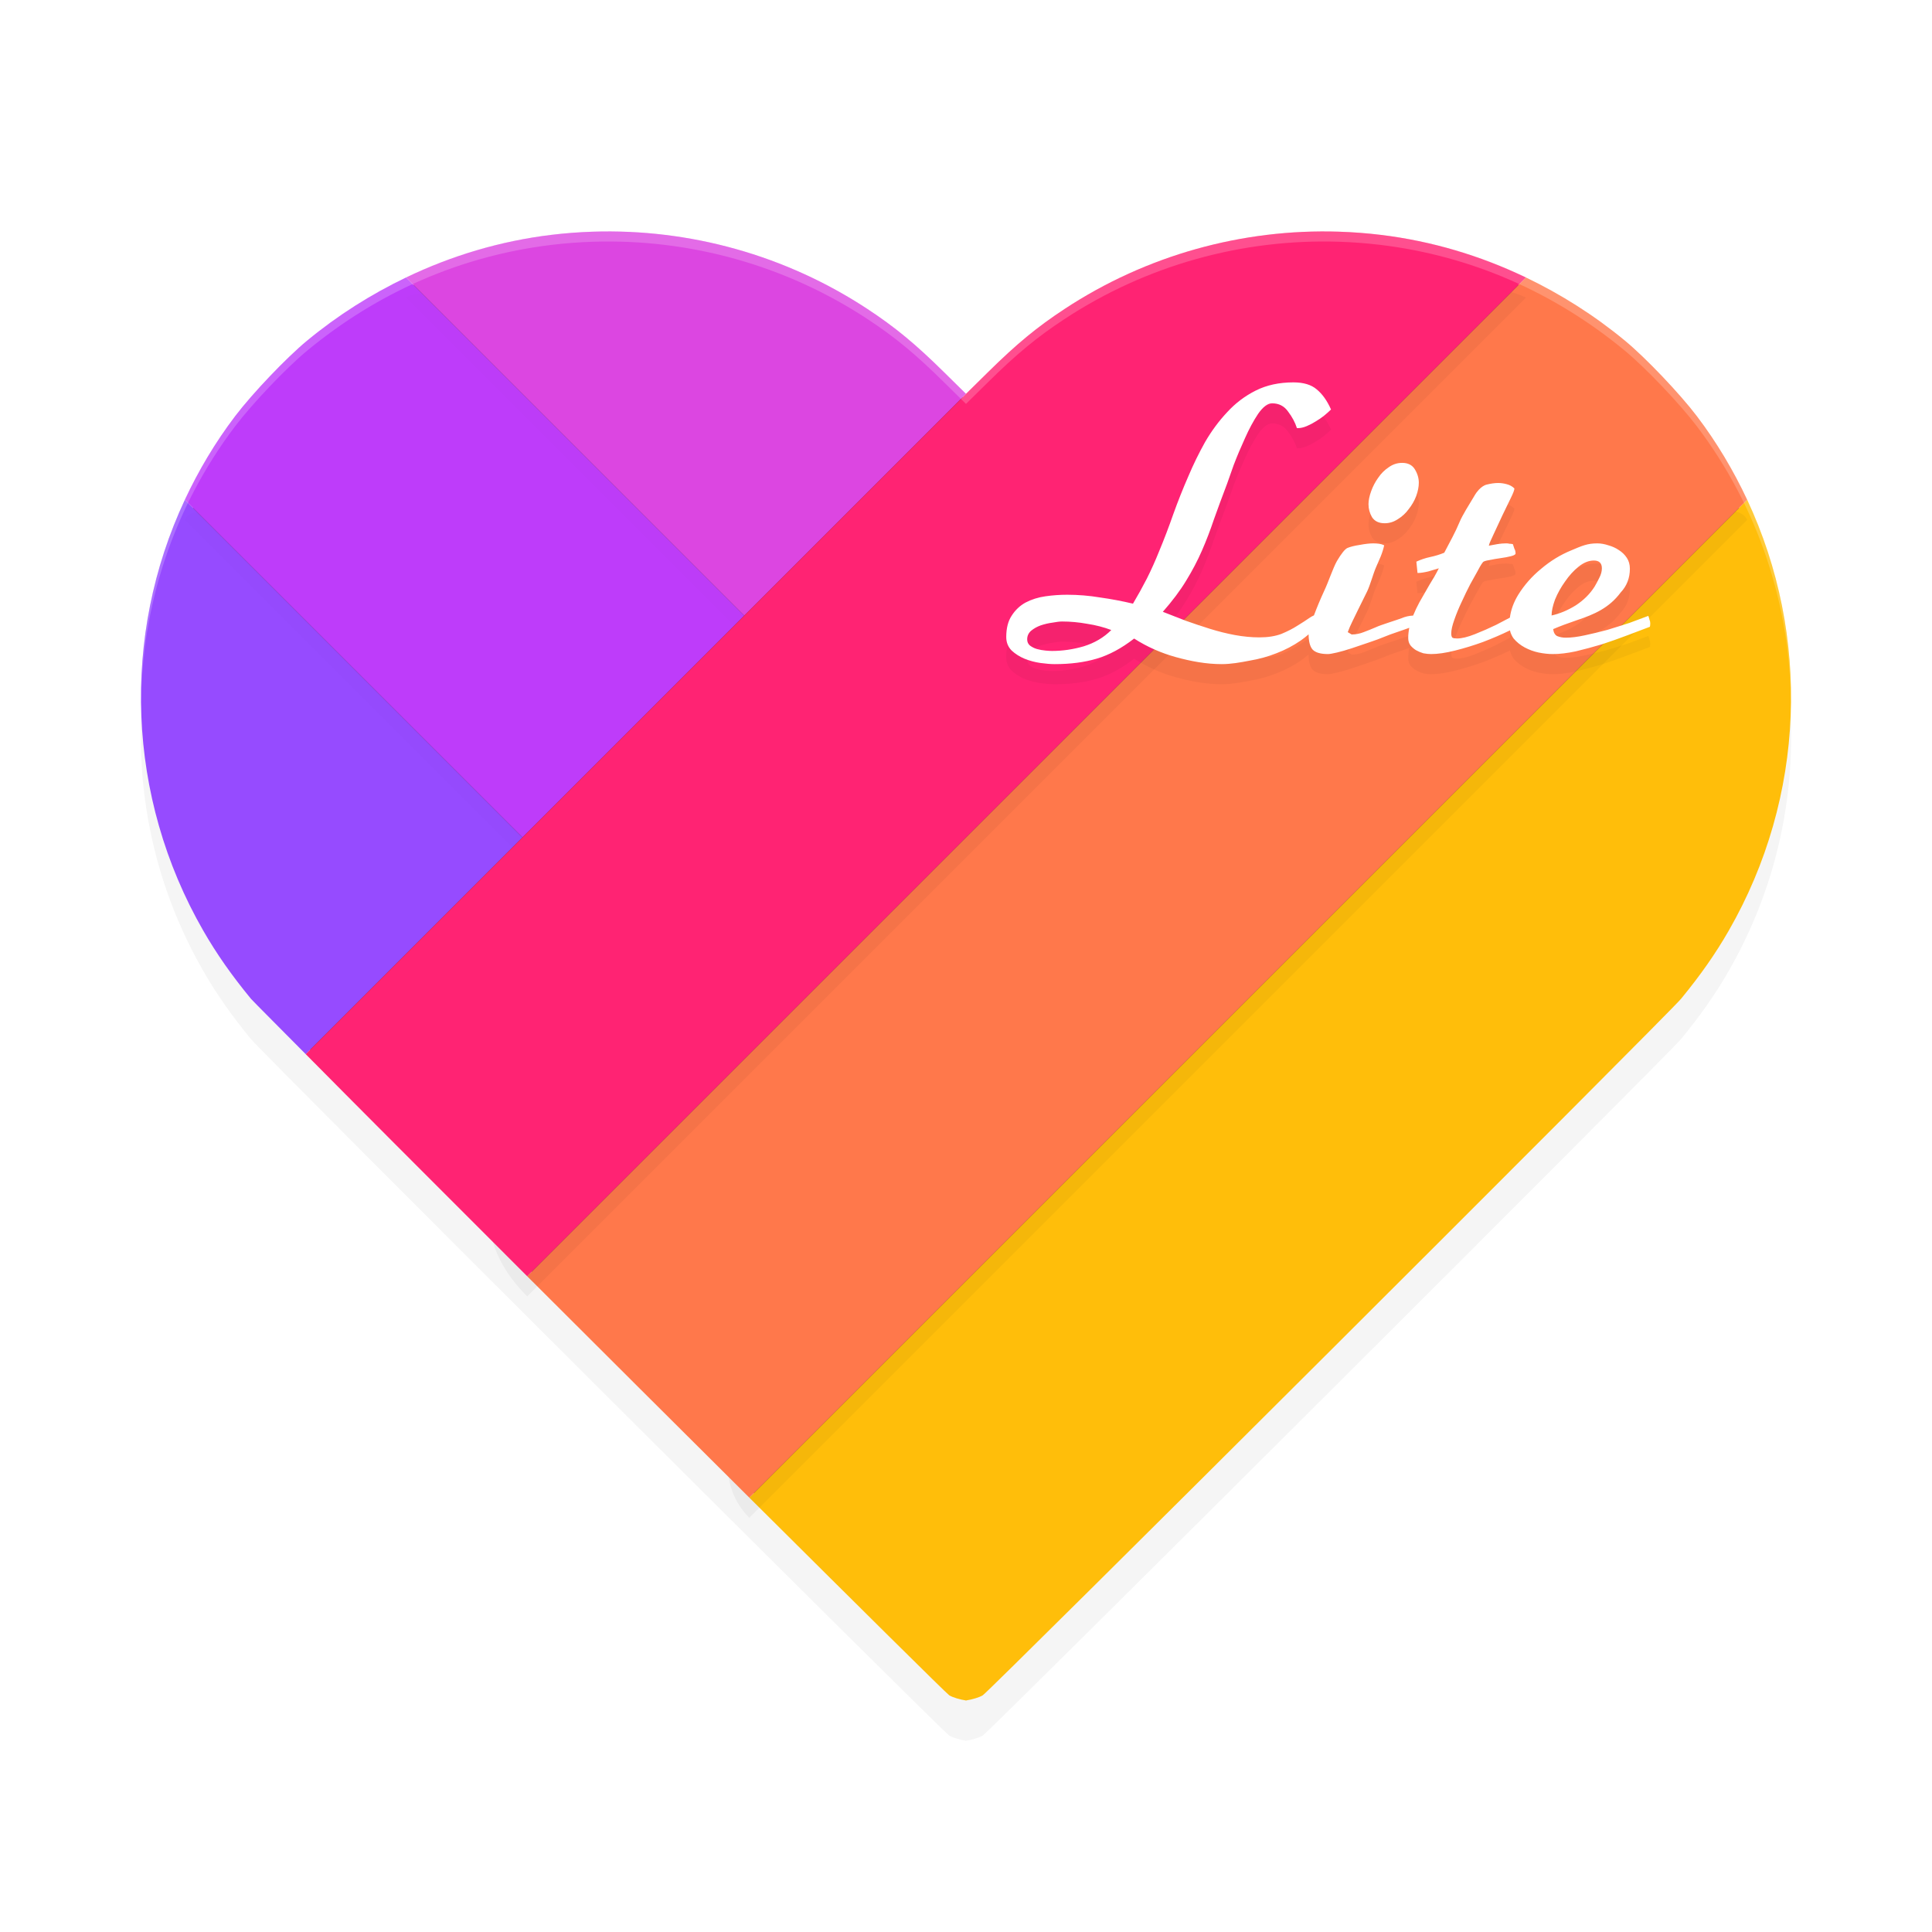 <?xml version="1.0" encoding="UTF-8" standalone="no"?>
<svg
   width="192"
   height="192"
   version="1"
   id="svg28"
   sodipodi:docname="apps_likee_lite.svg"
   inkscape:version="1.1.1 (1:1.1+202109281949+c3084ef5ed)"
   xmlns:inkscape="http://www.inkscape.org/namespaces/inkscape"
   xmlns:sodipodi="http://sodipodi.sourceforge.net/DTD/sodipodi-0.dtd"
   xmlns="http://www.w3.org/2000/svg"
   xmlns:svg="http://www.w3.org/2000/svg"
   xmlns:rdf="http://www.w3.org/1999/02/22-rdf-syntax-ns#"
   xmlns:cc="http://creativecommons.org/ns#"
   xmlns:dc="http://purl.org/dc/elements/1.1/">
  <defs
     id="defs32">
    <filter
       inkscape:collect="always"
       style="color-interpolation-filters:sRGB"
       id="filter3014"
       x="-0.049"
       y="-0.047"
       width="1.098"
       height="1.094">
      <feGaussianBlur
         inkscape:collect="always"
         stdDeviation="2.075"
         id="feGaussianBlur3016" />
    </filter>
    <filter
       inkscape:collect="always"
       style="color-interpolation-filters:sRGB"
       id="filter3018"
       x="-0.048"
       y="-0.048"
       width="1.096"
       height="1.096">
      <feGaussianBlur
         inkscape:collect="always"
         stdDeviation="2.069"
         id="feGaussianBlur3020" />
    </filter>
    <filter
       inkscape:collect="always"
       style="color-interpolation-filters:sRGB"
       id="filter3792"
       x="-0.039"
       y="-0.063"
       width="1.077"
       height="1.127">
      <feGaussianBlur
         inkscape:collect="always"
         stdDeviation="0.897"
         id="feGaussianBlur3794" />
    </filter>
    <filter
       inkscape:collect="always"
       style="color-interpolation-filters:sRGB"
       id="filter3796"
       x="-0.044"
       y="-0.052"
       width="1.089"
       height="1.104">
      <feGaussianBlur
         inkscape:collect="always"
         stdDeviation="1.03"
         id="feGaussianBlur3798" />
    </filter>
    <filter
       inkscape:collect="always"
       style="color-interpolation-filters:sRGB"
       id="filter3900"
       x="-0.045"
       y="-0.051"
       width="1.091"
       height="1.102">
      <feGaussianBlur
         inkscape:collect="always"
         stdDeviation="3.1"
         id="feGaussianBlur3902" />
    </filter>
    <filter
       inkscape:collect="always"
       style="color-interpolation-filters:sRGB"
       id="filter9350"
       x="-0.035"
       y="-0.079"
       width="1.069"
       height="1.158">
      <feGaussianBlur
         inkscape:collect="always"
         stdDeviation="0.92"
         id="feGaussianBlur9352" />
    </filter>
  </defs>
  <sodipodi:namedview
     pagecolor="#ffffff"
     bordercolor="#666666"
     borderopacity="1"
     objecttolerance="10"
     gridtolerance="10"
     guidetolerance="10"
     inkscape:pageopacity="0"
     inkscape:pageshadow="2"
     inkscape:window-width="1920"
     inkscape:window-height="1019"
     id="namedview30"
     showgrid="false"
     inkscape:zoom="3.06"
     inkscape:cx="119.44444"
     inkscape:cy="134.15033"
     inkscape:window-x="0"
     inkscape:window-y="34"
     inkscape:window-maximized="1"
     inkscape:current-layer="svg28"
     inkscape:pagecheckerboard="0">
    <inkscape:grid
       type="xygrid"
       id="grid841" />
  </sodipodi:namedview>
  <path
     id="path1131"
     style="opacity:0.2;fill:#000000;stroke-width:0.098;filter:url(#filter3900)"
     d="m 58.909,27.025 c -1.377,0.045 -2.756,0.149 -4.133,0.317 -8.932,1.085 -17.195,4.67 -24.272,10.526 -2.055,1.7 -5.42,5.231 -7.132,7.488 -11.229,14.792 -12.474,34.965 -3.16,51.154 1.32,2.294 2.787,4.39 4.729,6.753 1.252,1.524 68.687,68.786 69.392,69.214 0.364,0.221 1.088,0.425 1.626,0.506 V 173 c 0.012,-0.002 0.029,-0.008 0.041,-0.01 0.012,0.002 0.029,0.008 0.041,0.01 v -0.018 c 0.538,-0.081 1.261,-0.285 1.626,-0.506 0.705,-0.428 68.14,-67.691 69.392,-69.214 1.942,-2.363 3.409,-4.459 4.729,-6.753 9.315,-16.189 8.069,-36.363 -3.16,-51.154 -1.713,-2.256 -5.078,-5.787 -7.132,-7.488 -7.077,-5.856 -15.34,-9.441 -24.272,-10.526 -1.377,-0.167 -2.756,-0.272 -4.133,-0.317 -9.638,-0.314 -19.179,2.348 -27.279,7.671 -2.771,1.821 -4.781,3.481 -7.65,6.313 l -2.12,2.091 -0.041,0.041 -0.041,-0.041 -2.12,-2.091 c -2.869,-2.832 -4.88,-4.492 -7.65,-6.313 -8.1,-5.324 -17.641,-7.985 -27.279,-7.671 z" />
  <path
     id="path2417"
     style="fill:#333333;stroke-width:0.097"
     d="m 59.362,23.915 c -1.36,0.044 -2.722,0.147 -4.083,0.313 -8.823,1.072 -16.985,4.613 -23.976,10.398 -2.029,1.679 -5.354,5.168 -7.045,7.396 -11.092,14.611 -12.322,34.539 -3.121,50.53 1.304,2.266 2.753,4.337 4.671,6.67 1.237,1.505 67.85,67.947 68.546,68.37 0.36,0.219 1.075,0.42 1.606,0.5 v 0.017 c 0.012,-0.002 0.028,-0.008 0.041,-0.01 0.012,0.002 0.029,0.008 0.041,0.01 v -0.017 c 0.531,-0.08 1.246,-0.281 1.606,-0.5 0.696,-0.423 67.309,-66.865 68.546,-68.37 1.918,-2.334 3.367,-4.404 4.671,-6.67 9.201,-15.992 7.97,-35.919 -3.121,-50.53 -1.692,-2.229 -5.016,-5.717 -7.045,-7.396 -6.991,-5.785 -15.153,-9.326 -23.976,-10.398 -1.36,-0.165 -2.722,-0.268 -4.083,-0.313 -9.52,-0.31 -18.946,2.319 -26.947,7.578 -2.737,1.799 -4.723,3.439 -7.557,6.236 l -2.094,2.065 -0.041,0.041 -0.041,-0.041 -2.094,-2.065 c -2.834,-2.798 -4.82,-4.437 -7.557,-6.236 -8.001,-5.259 -17.426,-7.888 -26.947,-7.578 z" />
  <path
     id="rect2056"
     style="fill:#964bff;fill-opacity:1;stroke-width:15.8;stroke-linecap:round;stroke-linejoin:round"
     d="m 18.369,49.666 c -6.32,13.501 -5.823,29.519 1.844,42.844 1.32,2.294 2.787,4.389 4.729,6.752 0.151,0.184 3.596,3.634 5.439,5.498 L 51.922,83.219 Z" />
  <path
     id="path3104"
     style="opacity:0.1;fill:#000000;fill-opacity:1;stroke-width:15.8;stroke-linecap:round;stroke-linejoin:round;filter:url(#filter3796)"
     d="m 42.231,37.794 c -3.475,1.667 -3.247,4.228 -6.318,6.769 -2.055,1.7 -4.47,5.814 -6.183,8.07 -1.987,2.617 -10.003,-3.869 -11.362,-0.967 L 51.922,85.219 73.961,63.18 Z"
     sodipodi:nodetypes="csscccc" />
  <path
     id="rect2054"
     style="fill:#be3cfa;fill-opacity:1;stroke-width:15.8;stroke-linecap:round;stroke-linejoin:round"
     d="m 40.355,27.574 c -3.475,1.667 -6.781,3.752 -9.852,6.293 -2.055,1.7 -5.42,5.232 -7.133,7.488 -1.987,2.617 -3.643,5.408 -5.002,8.311 L 51.922,83.219 73.961,61.18 Z" />
  <path
     id="path3102"
     style="opacity:0.1;fill:#000000;fill-opacity:1;stroke-width:15.8;stroke-linecap:round;stroke-linejoin:round;filter:url(#filter3792)"
     d="m 67.812,37.965 c -1.377,0.045 -8.065,-3.976 -9.442,-3.808 -5.056,0.614 -13.481,-6.757 -18.015,-4.582 L 73.961,63.18 96,41.141 95.959,41.1 87.874,43.574 C 85.005,40.741 85.144,40.91 82.373,39.089 74.273,33.766 77.45,37.651 67.812,37.965 Z"
     sodipodi:nodetypes="ssccccccs" />
  <path
     id="rect1684"
     style="fill:#dc46e1;fill-opacity:1;stroke-width:15.8;stroke-linecap:round;stroke-linejoin:round"
     d="m 58.91,23.025 c -1.377,0.045 -2.758,0.149 -4.135,0.316 -5.056,0.614 -9.886,2.057 -14.42,4.232 L 73.961,61.18 96,39.141 95.959,39.1 93.838,37.01 C 90.969,34.178 88.958,32.516 86.188,30.695 78.088,25.372 68.548,22.711 58.91,23.025 Z" />
  <path
     id="path2043"
     style="fill:#ffbe0a;fill-opacity:1;stroke-width:15.8;stroke-linecap:round;stroke-linejoin:round"
     d="M 173.631,49.666 140.078,83.219 74.465,148.832 c 10.653,10.597 19.626,19.497 19.869,19.645 0.364,0.221 1.087,0.425 1.625,0.506 V 169 c 0.012,-0.002 0.029,-0.008 0.041,-0.01 0.012,0.002 0.029,0.008 0.041,0.01 v -0.018 c 0.538,-0.081 1.261,-0.284 1.625,-0.506 0.705,-0.428 68.14,-67.691 69.393,-69.215 1.942,-2.363 3.409,-4.458 4.729,-6.752 7.666,-13.325 8.163,-29.343 1.844,-42.844 z" />
  <path
     id="path2457"
     style="opacity:0.2;fill:#000000;fill-opacity:1;stroke-width:15.8;stroke-linecap:round;stroke-linejoin:round;filter:url(#filter3014)"
     d="m 142.05,49.636 -24.011,13.544 -45.133,57.508 c 7.829,7.819 -5.682,22.942 1.559,30.144 L 140.078,85.219 173.631,51.666 c -1.358,-2.902 -11.243,2.002 -13.23,-0.615 -1.713,-2.256 -3.061,-4.174 -5.115,-5.874 -3.071,-2.541 -9.76,6.126 -13.235,4.459 z"
     sodipodi:nodetypes="ccccccssc" />
  <path
     id="path2041"
     style="fill:#ff784b;fill-opacity:1;stroke-width:15.8;stroke-linecap:round;stroke-linejoin:round"
     d="M 151.645,27.574 118.039,61.18 52.389,126.83 c 7.829,7.819 14.836,14.8 22.076,22.002 L 140.078,83.219 173.631,49.666 c -1.358,-2.902 -3.015,-5.693 -5.002,-8.311 -1.713,-2.256 -5.078,-5.788 -7.133,-7.488 -3.071,-2.541 -6.377,-4.626 -9.852,-6.293 z" />
  <path
     id="path2455"
     style="opacity:0.2;fill:#000000;fill-opacity:1;stroke-width:15.8;stroke-linecap:round;stroke-linejoin:round;filter:url(#filter3018)"
     d="m 133.09,25.025 c -9.638,-0.314 -18.11,10.69 -26.209,16.014 -2.771,1.821 -4.781,3.482 -7.65,6.314 l -2.121,2.09 -0.041,0.041 -46.069,54.662 c 4.594,4.644 -8.655,14.651 1.39,24.683 L 118.039,63.18 151.645,29.574 c -4.534,-2.175 -13.127,-1.138 -18.184,-1.752 -1.377,-0.167 1.006,-2.752 -0.371,-2.797 z"
     sodipodi:nodetypes="sscccccccss" />
  <path
     id="rect1602"
     style="fill:#ff2373;fill-opacity:1;stroke-width:15.8;stroke-linecap:round;stroke-linejoin:round"
     d="m 133.09,23.025 c -9.638,-0.314 -19.178,2.346 -27.277,7.67 -2.771,1.821 -4.781,3.482 -7.65,6.314 L 96.041,39.1 96,39.141 30.381,104.76 c 4.594,4.644 11.963,12.038 22.008,22.07 L 118.039,61.18 151.645,27.574 c -4.534,-2.175 -9.364,-3.618 -14.42,-4.232 -1.377,-0.167 -2.758,-0.272 -4.135,-0.316 z" />
  <path
     id="path3880"
     style="opacity:0.2;fill:#ffffff;stroke-width:0.098"
     d="m 58.91,23.025 c -1.377,0.045 -2.756,0.149 -4.133,0.316 -8.932,1.085 -17.196,4.669 -24.273,10.525 -2.055,1.7 -5.418,5.232 -7.131,7.488 -6.391,8.418 -9.538,18.58 -9.355,28.758 0.035,-9.842 3.174,-19.615 9.355,-27.758 1.713,-2.256 5.076,-5.788 7.131,-7.488 7.077,-5.856 15.342,-9.441 24.273,-10.525 1.377,-0.167 2.756,-0.272 4.133,-0.316 9.638,-0.314 19.18,2.346 27.279,7.67 2.771,1.821 4.779,3.482 7.648,6.314 l 2.121,2.09 0.041,0.041 0.041,-0.041 2.121,-2.09 c 2.869,-2.832 4.878,-4.494 7.648,-6.314 8.1,-5.324 17.641,-7.984 27.279,-7.67 1.377,0.045 2.756,0.149 4.133,0.316 8.932,1.085 17.196,4.669 24.273,10.525 2.054,1.7 5.418,5.232 7.131,7.488 6.181,8.142 9.321,17.916 9.355,27.758 0.183,-10.178 -2.965,-20.34 -9.355,-28.758 -1.713,-2.256 -5.076,-5.788 -7.131,-7.488 -7.077,-5.856 -15.342,-9.441 -24.273,-10.525 -1.377,-0.167 -2.756,-0.272 -4.133,-0.316 -9.638,-0.314 -19.18,2.346 -27.279,7.67 -2.771,1.821 -4.779,3.482 -7.648,6.314 L 96.041,39.1 96,39.141 95.959,39.1 93.838,37.01 c -2.869,-2.832 -4.878,-4.494 -7.648,-6.314 -8.1,-5.324 -17.641,-7.984 -27.279,-7.67 z" />
  <path
     id="path9312"
     style="font-size:38.514px;line-height:1.25;font-family:Rumburak;-inkscape-font-specification:Rumburak;opacity:0.2;fill:#000000;stroke-width:0.963;filter:url(#filter9350)"
     d="m 128.539,40 c -1.412,0 -2.658,0.269 -3.736,0.809 -1.078,0.539 -2.028,1.258 -2.85,2.156 -0.822,0.873 -1.553,1.863 -2.195,2.967 -0.616,1.104 -1.168,2.233 -1.656,3.389 -0.539,1.232 -1.04,2.492 -1.502,3.775 -0.436,1.258 -0.912,2.502 -1.426,3.734 -0.359,0.899 -0.757,1.785 -1.193,2.658 -0.436,0.847 -0.899,1.682 -1.387,2.504 -1.078,-0.257 -2.169,-0.463 -3.273,-0.617 -1.078,-0.18 -2.169,-0.27 -3.273,-0.27 -0.719,0 -1.437,0.052 -2.156,0.154 -0.719,0.103 -1.374,0.309 -1.965,0.617 -0.565,0.308 -1.027,0.744 -1.387,1.309 C 100.18,63.725 100,64.432 100,65.305 c 0,0.539 0.18,0.988 0.539,1.348 0.359,0.334 0.784,0.603 1.271,0.809 0.514,0.205 1.039,0.347 1.578,0.424 C 103.954,67.962 104.429,68 104.814,68 c 1.566,0 2.953,-0.18 4.16,-0.539 1.232,-0.359 2.476,-1.026 3.734,-2.002 1.284,0.822 2.671,1.437 4.16,1.848 1.489,0.411 3.004,0.693 4.545,0.693 0.924,0 1.849,-0.166 2.773,-0.346 0.924,-0.154 1.809,-0.399 2.656,-0.732 0.873,-0.334 1.683,-0.758 2.428,-1.271 0.27,-0.189 0.526,-0.395 0.777,-0.609 0.003,0.698 0.131,1.198 0.385,1.5 C 130.716,66.847 131.23,67 131.975,67 c 0.154,0 0.45,-0.05 0.887,-0.152 0.436,-0.102 0.924,-0.242 1.463,-0.42 0.539,-0.178 1.105,-0.37 1.695,-0.574 0.616,-0.204 1.168,-0.408 1.656,-0.611 0.435,-0.194 1.76,-0.617 2.377,-0.852 -0.068,0.341 -0.105,0.681 -0.105,1.021 0,0.284 0.076,0.53 0.23,0.736 0.154,0.181 0.334,0.336 0.539,0.465 0.231,0.129 0.476,0.231 0.732,0.309 0.282,0.052 0.538,0.078 0.77,0.078 0.668,0 1.464,-0.117 2.389,-0.35 0.924,-0.232 1.849,-0.516 2.773,-0.852 0.944,-0.359 1.835,-0.744 2.678,-1.154 0.065,0.294 0.186,0.564 0.361,0.807 0.305,0.362 0.673,0.658 1.105,0.891 0.432,0.232 0.89,0.401 1.373,0.504 0.509,0.103 0.98,0.154 1.412,0.154 0.687,0 1.45,-0.091 2.289,-0.271 0.865,-0.207 1.729,-0.439 2.594,-0.697 0.865,-0.284 1.704,-0.581 2.518,-0.891 0.839,-0.31 1.591,-0.593 2.252,-0.852 0.025,-0.077 0.037,-0.195 0.037,-0.35 0,-0.129 -0.025,-0.244 -0.076,-0.348 -0.025,-0.129 -0.064,-0.258 -0.115,-0.387 -0.534,0.207 -1.157,0.439 -1.869,0.697 -0.712,0.232 -1.448,0.463 -2.211,0.695 -0.763,0.207 -1.514,0.388 -2.252,0.543 -0.712,0.155 -1.335,0.232 -1.869,0.232 -0.305,0 -0.586,-0.051 -0.84,-0.154 -0.229,-0.103 -0.367,-0.336 -0.418,-0.697 0.661,-0.284 1.45,-0.581 2.365,-0.891 1.717,-0.571 3.201,-1.212 4.344,-2.75 0.61,-0.646 0.916,-1.434 0.916,-2.363 -1e-5,-0.413 -0.101,-0.774 -0.305,-1.084 -0.203,-0.31 -0.472,-0.569 -0.803,-0.775 -0.305,-0.207 -0.648,-0.362 -1.029,-0.465 C 159.456,56.064 159.088,56 158.732,56 c -0.966,0 -1.496,0.232 -2.59,0.697 -1.068,0.439 -2.061,1.046 -2.977,1.82 -0.916,0.749 -1.679,1.614 -2.289,2.596 -0.449,0.733 -0.724,1.489 -0.828,2.268 -0.426,0.224 -0.85,0.447 -1.359,0.713 -0.693,0.336 -1.398,0.646 -2.117,0.93 -0.719,0.284 -1.309,0.428 -1.771,0.428 -0.205,0 -0.36,-0.026 -0.463,-0.078 -0.077,-0.077 -0.115,-0.219 -0.115,-0.426 0,-0.336 0.101,-0.789 0.307,-1.357 0.205,-0.594 0.45,-1.187 0.732,-1.781 0.282,-0.62 0.565,-1.202 0.848,-1.744 0.308,-0.568 0.553,-1.006 0.732,-1.316 0.077,-0.129 0.153,-0.271 0.23,-0.426 0.103,-0.181 0.206,-0.336 0.309,-0.465 0.077,-0.077 0.281,-0.142 0.615,-0.193 0.359,-0.077 0.732,-0.144 1.117,-0.195 0.385,-0.052 0.731,-0.116 1.039,-0.193 0.308,-0.077 0.463,-0.168 0.463,-0.271 0,-0.181 -0.038,-0.336 -0.115,-0.465 -0.051,-0.155 -0.103,-0.31 -0.154,-0.465 -0.128,-0.026 -0.243,-0.037 -0.346,-0.037 -0.077,-0.026 -0.18,-0.039 -0.309,-0.039 -0.282,0 -0.579,0.025 -0.887,0.076 l -0.848,0.156 c 0.077,-0.336 0.245,-0.599 0.502,-1.193 0.282,-0.62 0.565,-1.228 0.848,-1.822 0.308,-0.62 0.578,-1.175 0.809,-1.666 C 150.372,51.032 150.5,50.698 150.5,50.543 150.295,50.336 150.039,50.195 149.73,50.117 149.448,50.04 149.165,50 148.883,50 c -0.334,0 -0.706,0.051 -1.117,0.154 0,0 -0.663,0.091 -1.264,1.156 -0.479,0.793 -1.186,1.921 -1.432,2.525 -0.462,1.111 -0.976,2.007 -1.541,3.092 -0.436,0.181 -0.899,0.322 -1.387,0.426 -0.488,0.103 -0.95,0.258 -1.387,0.465 l 0.115,1.123 h 0.039 c 0.257,0 0.603,-0.051 1.039,-0.154 0.436,-0.129 0.784,-0.233 1.041,-0.311 -0.257,0.517 -0.566,1.059 -0.926,1.627 -0.334,0.568 -0.666,1.15 -1,1.744 -0.232,0.428 -0.443,0.871 -0.631,1.328 -0.397,0.014 -0.783,0.103 -1.158,0.266 -0.385,0.153 -2.115,0.681 -2.525,0.885 -0.411,0.178 -0.822,0.343 -1.232,0.496 -0.385,0.153 -0.783,0.23 -1.193,0.23 l -0.385,-0.23 c 0.128,-0.357 0.281,-0.712 0.461,-1.068 0.18,-0.382 0.359,-0.753 0.539,-1.109 0.308,-0.637 0.618,-1.26 0.926,-1.871 0.308,-0.637 0.602,-1.768 0.885,-2.404 l 0.463,-1.07 c 0.154,-0.382 0.269,-0.751 0.346,-1.107 -0.154,-0.076 -0.32,-0.127 -0.5,-0.152 C 136.879,56.014 136.686,56 136.48,56 c -0.359,0 -0.808,0.05 -1.348,0.152 -0.514,0.076 -0.924,0.179 -1.232,0.307 -0.257,0.127 -0.603,0.56 -1.039,1.299 -0.411,0.738 -0.835,2.062 -1.271,2.979 -0.382,0.83 -0.718,1.634 -1.012,2.42 -0.148,0.063 -0.301,0.147 -0.459,0.26 -0.334,0.231 -0.733,0.489 -1.195,0.771 -0.436,0.282 -0.962,0.552 -1.578,0.809 -0.616,0.231 -1.348,0.346 -2.195,0.346 -0.77,0 -1.58,-0.076 -2.428,-0.23 -0.822,-0.154 -1.643,-0.358 -2.465,-0.615 -0.822,-0.257 -1.63,-0.528 -2.426,-0.811 -0.796,-0.308 -1.553,-0.602 -2.271,-0.885 0.95,-1.078 1.72,-2.106 2.311,-3.082 0.616,-1.001 1.142,-2.003 1.578,-3.004 0.436,-1.001 0.836,-2.041 1.195,-3.119 0.385,-1.078 0.821,-2.259 1.309,-3.543 0.128,-0.359 0.346,-0.977 0.654,-1.85 0.334,-0.873 0.706,-1.758 1.117,-2.656 0.411,-0.924 0.848,-1.734 1.311,-2.428 0.488,-0.693 0.948,-1.039 1.385,-1.039 0.668,0 1.195,0.269 1.58,0.809 0.411,0.539 0.707,1.091 0.887,1.656 h 0.115 c 0.257,0 0.54,-0.065 0.848,-0.193 0.308,-0.128 0.602,-0.281 0.885,-0.461 0.308,-0.18 0.591,-0.373 0.848,-0.578 0.282,-0.231 0.514,-0.437 0.693,-0.617 -0.385,-0.873 -0.861,-1.54 -1.426,-2.002 C 130.31,40.231 129.54,40 128.539,40 Z m 10.809,8 c -0.493,0 -0.942,0.148 -1.348,0.443 -0.406,0.268 -0.753,0.617 -1.043,1.047 -0.29,0.403 -0.521,0.845 -0.695,1.328 C 136.088,51.302 136,51.732 136,52.107 c 0,0.456 0.116,0.886 0.348,1.289 0.261,0.403 0.682,0.604 1.262,0.604 0.464,0 0.897,-0.134 1.303,-0.402 0.435,-0.268 0.798,-0.605 1.088,-1.008 0.319,-0.403 0.564,-0.831 0.738,-1.287 C 140.912,50.82 141,50.375 141,49.973 141,49.516 140.87,49.074 140.609,48.645 140.349,48.215 139.927,48 139.348,48 Z m 19.045,9.705 c 0.534,0 0.801,0.257 0.801,0.773 0,0.31 -0.09,0.633 -0.268,0.969 -0.153,0.31 -0.304,0.593 -0.457,0.852 -0.458,0.723 -1.081,1.343 -1.869,1.859 -0.788,0.491 -1.59,0.827 -2.404,1.008 0,-0.439 0.115,-0.968 0.344,-1.588 0.254,-0.62 0.585,-1.215 0.992,-1.783 0.407,-0.594 0.853,-1.083 1.336,-1.471 0.509,-0.413 1.017,-0.619 1.525,-0.619 z m -52.846,6.059 c 0.822,0 1.655,0.076 2.502,0.23 0.847,0.128 1.644,0.335 2.389,0.617 -0.745,0.745 -1.656,1.283 -2.734,1.617 -1.053,0.308 -2.105,0.463 -3.158,0.463 -0.154,0 -0.372,-0.013 -0.654,-0.039 -0.282,-0.026 -0.565,-0.077 -0.848,-0.154 -0.257,-0.077 -0.488,-0.194 -0.693,-0.348 -0.18,-0.154 -0.27,-0.358 -0.27,-0.615 0,-0.334 0.128,-0.617 0.385,-0.848 0.282,-0.231 0.603,-0.411 0.963,-0.539 0.385,-0.128 0.771,-0.218 1.156,-0.27 0.411,-0.077 0.732,-0.115 0.963,-0.115 z" />
  <path
     id="path8383"
     style="font-size:38.514px;line-height:1.25;font-family:Rumburak;-inkscape-font-specification:Rumburak;fill:#ffffff;stroke-width:0.963"
     d="M 128.539 38 C 127.127 38 125.881 38.269 124.803 38.809 C 123.724 39.348 122.775 40.066 121.953 40.965 C 121.131 41.838 120.4 42.828 119.758 43.932 C 119.142 45.036 118.589 46.165 118.102 47.32 C 117.562 48.553 117.062 49.812 116.6 51.096 C 116.163 52.354 115.687 53.598 115.174 54.83 C 114.814 55.729 114.417 56.615 113.98 57.488 C 113.544 58.336 113.082 59.171 112.594 59.992 C 111.515 59.735 110.424 59.529 109.32 59.375 C 108.242 59.195 107.151 59.105 106.047 59.105 C 105.328 59.105 104.61 59.157 103.891 59.26 C 103.172 59.362 102.516 59.569 101.926 59.877 C 101.361 60.185 100.899 60.621 100.539 61.186 C 100.18 61.725 100 62.432 100 63.305 C 100 63.844 100.18 64.293 100.539 64.652 C 100.899 64.986 101.323 65.256 101.811 65.461 C 102.324 65.666 102.849 65.808 103.389 65.885 C 103.954 65.962 104.429 66 104.814 66 C 106.381 66 107.768 65.82 108.975 65.461 C 110.207 65.101 111.451 64.435 112.709 63.459 C 113.993 64.281 115.38 64.896 116.869 65.307 C 118.358 65.717 119.873 66 121.414 66 C 122.338 66 123.263 65.834 124.188 65.654 C 125.112 65.5 125.996 65.256 126.844 64.922 C 127.717 64.588 128.527 64.164 129.271 63.65 C 129.541 63.461 129.798 63.255 130.049 63.041 C 130.052 63.739 130.18 64.239 130.434 64.541 C 130.716 64.847 131.23 65 131.975 65 C 132.129 65 132.425 64.95 132.861 64.848 C 133.298 64.746 133.785 64.606 134.324 64.428 C 134.863 64.249 135.429 64.057 136.02 63.854 C 136.636 63.65 137.188 63.446 137.676 63.242 C 138.111 63.048 139.436 62.625 140.053 62.391 C 139.985 62.731 139.947 63.072 139.947 63.412 C 139.947 63.696 140.024 63.942 140.178 64.148 C 140.332 64.329 140.511 64.484 140.717 64.613 C 140.948 64.742 141.192 64.844 141.449 64.922 C 141.732 64.974 141.988 65 142.219 65 C 142.886 65 143.683 64.883 144.607 64.65 C 145.532 64.418 146.457 64.135 147.381 63.799 C 148.324 63.44 149.216 63.055 150.059 62.645 C 150.124 62.938 150.244 63.208 150.42 63.451 C 150.725 63.813 151.093 64.109 151.525 64.342 C 151.958 64.574 152.415 64.742 152.898 64.846 C 153.407 64.949 153.878 65 154.311 65 C 154.997 65 155.76 64.909 156.6 64.729 C 157.464 64.522 158.329 64.289 159.193 64.031 C 160.058 63.747 160.897 63.45 161.711 63.141 C 162.55 62.831 163.302 62.547 163.963 62.289 C 163.988 62.212 164 62.094 164 61.939 C 164 61.81 163.975 61.695 163.924 61.592 C 163.898 61.463 163.859 61.334 163.809 61.205 C 163.275 61.412 162.652 61.644 161.939 61.902 C 161.227 62.135 160.491 62.365 159.729 62.598 C 158.966 62.804 158.214 62.986 157.477 63.141 C 156.764 63.296 156.141 63.373 155.607 63.373 C 155.302 63.373 155.022 63.322 154.768 63.219 C 154.539 63.115 154.401 62.883 154.35 62.521 C 155.011 62.237 155.799 61.941 156.715 61.631 C 158.432 61.06 159.916 60.419 161.059 58.881 C 161.669 58.235 161.975 57.447 161.975 56.518 C 161.975 56.104 161.873 55.743 161.67 55.434 C 161.466 55.124 161.198 54.865 160.867 54.658 C 160.562 54.452 160.219 54.297 159.838 54.193 C 159.456 54.064 159.088 54 158.732 54 C 157.766 54 157.236 54.232 156.143 54.697 C 155.074 55.136 154.082 55.743 153.166 56.518 C 152.25 57.266 151.487 58.132 150.877 59.113 C 150.428 59.846 150.153 60.602 150.049 61.381 C 149.622 61.605 149.199 61.828 148.689 62.094 C 147.996 62.43 147.291 62.739 146.572 63.023 C 145.853 63.308 145.263 63.451 144.801 63.451 C 144.595 63.451 144.441 63.425 144.338 63.373 C 144.261 63.296 144.223 63.154 144.223 62.947 C 144.223 62.612 144.324 62.158 144.529 61.59 C 144.735 60.996 144.979 60.403 145.262 59.809 C 145.544 59.189 145.827 58.607 146.109 58.064 C 146.417 57.496 146.662 57.058 146.842 56.748 C 146.919 56.619 146.995 56.477 147.072 56.322 C 147.175 56.141 147.278 55.987 147.381 55.857 C 147.458 55.78 147.662 55.716 147.996 55.664 C 148.356 55.587 148.728 55.52 149.113 55.469 C 149.498 55.417 149.844 55.353 150.152 55.275 C 150.46 55.198 150.615 55.107 150.615 55.004 C 150.615 54.823 150.577 54.668 150.5 54.539 C 150.449 54.384 150.397 54.229 150.346 54.074 C 150.217 54.048 150.103 54.037 150 54.037 C 149.923 54.011 149.82 53.998 149.691 53.998 C 149.409 53.998 149.113 54.023 148.805 54.074 L 147.957 54.23 C 148.034 53.895 148.202 53.631 148.459 53.037 C 148.741 52.417 149.024 51.809 149.307 51.215 C 149.615 50.595 149.884 50.04 150.115 49.549 C 150.372 49.032 150.5 48.698 150.5 48.543 C 150.295 48.336 150.039 48.195 149.73 48.117 C 149.448 48.04 149.165 48 148.883 48 C 148.549 48 148.176 48.051 147.766 48.154 C 147.766 48.154 147.103 48.245 146.502 49.311 C 146.023 50.104 145.316 51.232 145.07 51.836 C 144.608 52.947 144.094 53.843 143.529 54.928 C 143.093 55.109 142.63 55.25 142.143 55.354 C 141.655 55.457 141.192 55.612 140.756 55.818 L 140.871 56.941 L 140.91 56.941 C 141.167 56.941 141.513 56.89 141.949 56.787 C 142.386 56.658 142.733 56.554 142.99 56.477 C 142.733 56.993 142.424 57.535 142.064 58.104 C 141.731 58.672 141.398 59.254 141.064 59.848 C 140.832 60.276 140.622 60.719 140.434 61.176 C 140.037 61.19 139.651 61.279 139.275 61.441 C 138.89 61.594 137.161 62.122 136.75 62.326 C 136.339 62.504 135.928 62.669 135.518 62.822 C 135.132 62.975 134.735 63.053 134.324 63.053 L 133.939 62.822 C 134.068 62.466 134.221 62.11 134.4 61.754 C 134.58 61.372 134.76 61.001 134.939 60.645 C 135.248 60.008 135.557 59.385 135.865 58.773 C 136.173 58.137 136.468 57.006 136.75 56.369 L 137.213 55.299 C 137.367 54.917 137.482 54.548 137.559 54.191 C 137.405 54.115 137.238 54.065 137.059 54.039 C 136.879 54.014 136.686 54 136.48 54 C 136.121 54 135.672 54.05 135.133 54.152 C 134.619 54.229 134.208 54.332 133.9 54.459 C 133.644 54.586 133.298 55.019 132.861 55.758 C 132.451 56.496 132.026 57.82 131.59 58.736 C 131.207 59.566 130.872 60.371 130.578 61.156 C 130.43 61.22 130.278 61.303 130.119 61.416 C 129.785 61.647 129.386 61.905 128.924 62.188 C 128.487 62.47 127.962 62.739 127.346 62.996 C 126.729 63.227 125.998 63.342 125.15 63.342 C 124.38 63.342 123.57 63.265 122.723 63.111 C 121.901 62.957 121.079 62.753 120.258 62.496 C 119.436 62.239 118.628 61.968 117.832 61.686 C 117.036 61.377 116.279 61.083 115.561 60.801 C 116.511 59.722 117.281 58.694 117.871 57.719 C 118.487 56.717 119.013 55.716 119.449 54.715 C 119.886 53.713 120.285 52.674 120.645 51.596 C 121.03 50.517 121.465 49.337 121.953 48.053 C 122.082 47.693 122.299 47.076 122.607 46.203 C 122.941 45.33 123.314 44.446 123.725 43.547 C 124.135 42.623 124.573 41.812 125.035 41.119 C 125.523 40.426 125.983 40.08 126.42 40.08 C 127.088 40.08 127.615 40.349 128 40.889 C 128.411 41.428 128.707 41.98 128.887 42.545 L 129.002 42.545 C 129.259 42.545 129.542 42.48 129.85 42.352 C 130.158 42.223 130.452 42.07 130.734 41.891 C 131.042 41.711 131.325 41.518 131.582 41.312 C 131.864 41.081 132.096 40.875 132.275 40.695 C 131.89 39.822 131.414 39.156 130.85 38.693 C 130.31 38.231 129.54 38 128.539 38 z M 139.348 46 C 138.855 46 138.406 46.148 138 46.443 C 137.594 46.712 137.247 47.061 136.957 47.49 C 136.667 47.893 136.436 48.335 136.262 48.818 C 136.088 49.302 136 49.732 136 50.107 C 136 50.564 136.116 50.994 136.348 51.396 C 136.609 51.799 137.03 52 137.609 52 C 138.073 52 138.506 51.866 138.912 51.598 C 139.347 51.329 139.71 50.993 140 50.59 C 140.319 50.187 140.564 49.759 140.738 49.303 C 140.912 48.82 141 48.375 141 47.973 C 141 47.516 140.87 47.074 140.609 46.645 C 140.349 46.215 139.927 46 139.348 46 z M 158.393 55.705 C 158.927 55.705 159.193 55.962 159.193 56.479 C 159.193 56.788 159.104 57.112 158.926 57.447 C 158.773 57.757 158.621 58.041 158.469 58.299 C 158.011 59.022 157.388 59.642 156.6 60.158 C 155.811 60.649 155.009 60.985 154.195 61.166 C 154.195 60.727 154.31 60.198 154.539 59.578 C 154.793 58.958 155.124 58.363 155.531 57.795 C 155.938 57.201 156.384 56.712 156.867 56.324 C 157.376 55.911 157.884 55.705 158.393 55.705 z M 105.547 61.764 C 106.369 61.764 107.202 61.84 108.049 61.994 C 108.896 62.123 109.693 62.329 110.438 62.611 C 109.693 63.356 108.782 63.895 107.703 64.229 C 106.65 64.537 105.598 64.691 104.545 64.691 C 104.391 64.691 104.173 64.678 103.891 64.652 C 103.608 64.627 103.325 64.575 103.043 64.498 C 102.786 64.421 102.555 64.304 102.35 64.15 C 102.17 63.996 102.08 63.792 102.08 63.535 C 102.08 63.201 102.208 62.919 102.465 62.688 C 102.747 62.456 103.068 62.277 103.428 62.148 C 103.813 62.02 104.199 61.93 104.584 61.879 C 104.995 61.802 105.316 61.764 105.547 61.764 z " />
</svg>
